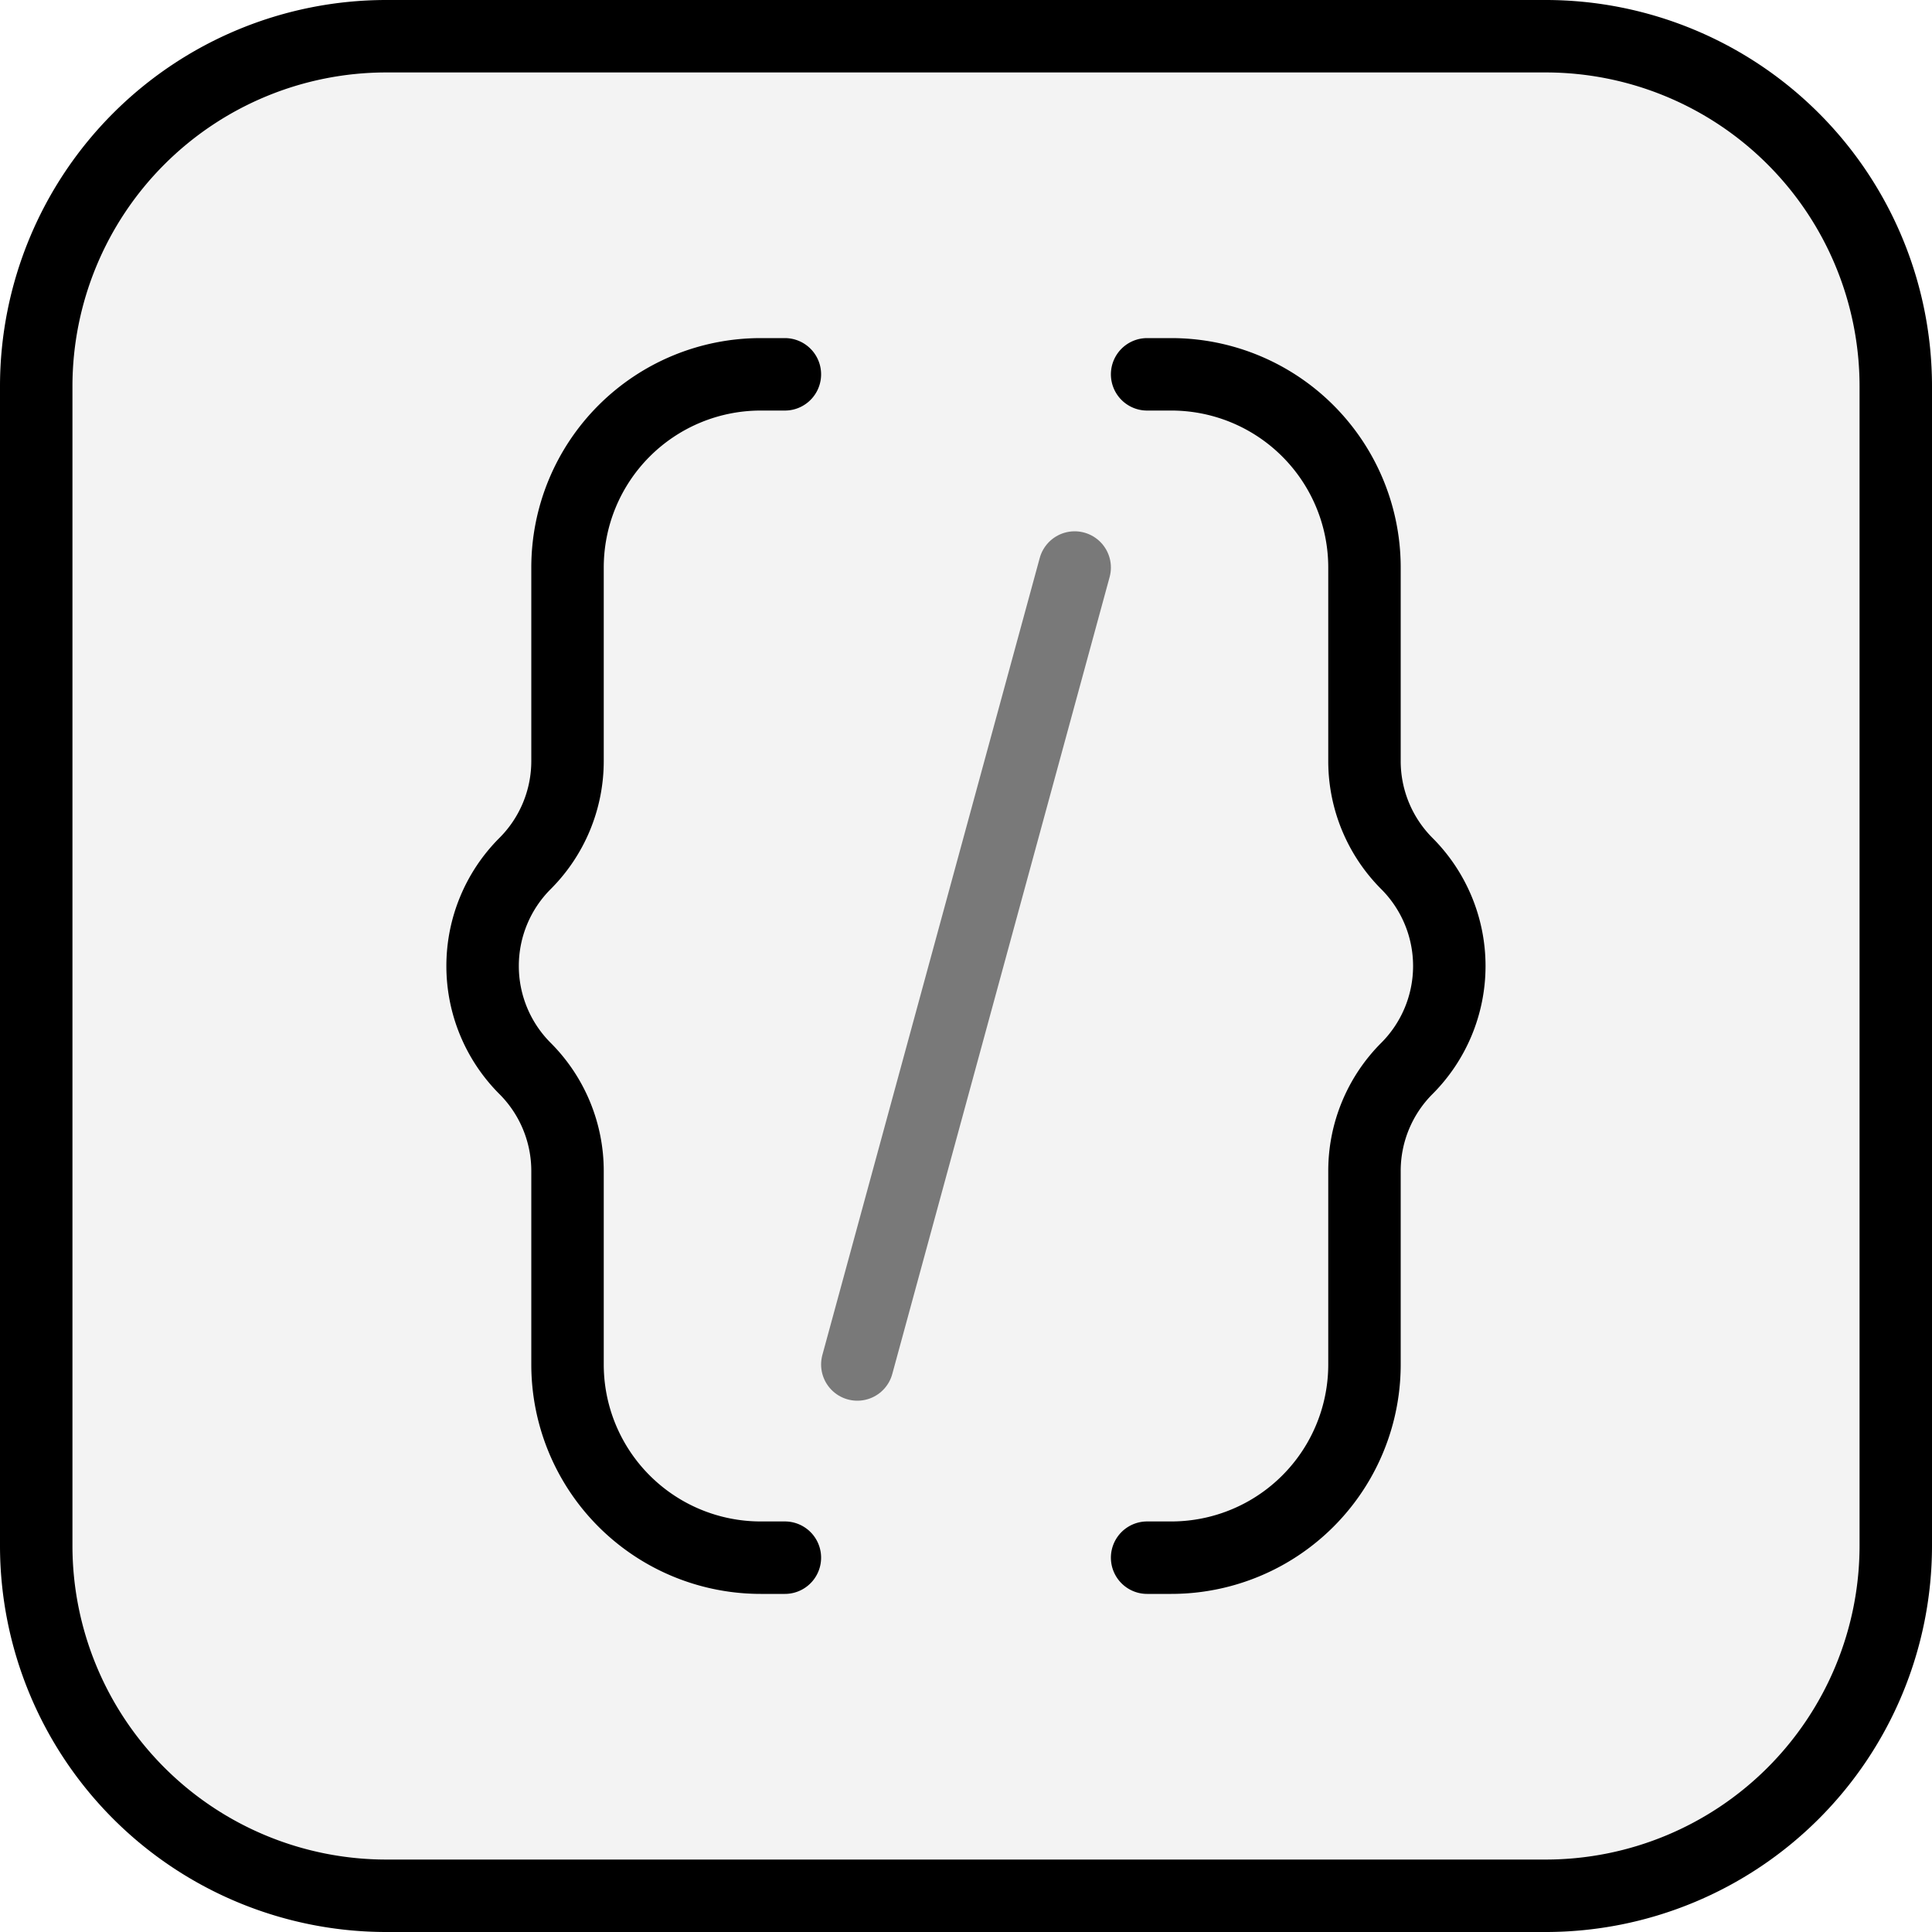 <svg version="1.1"
     xmlns="http://www.w3.org/2000/svg"
     viewBox="0 0 40 40"
     fill="none"
     stroke="currentColor"
     stroke-width="1.5"
     stroke-linecap="round"
     stroke-linejoin="round">
  <path d="M.75 8A7.25 7.25 0 018 .75h24A7.25 7.25 0 0139.25 8v24A7.25 7.25 0 0132 39.25H8A7.25 7.25 0 01.75 32V8z"
        fill="currentColor"
        fill-opacity="0.05"></path>
  <path d="M22.25 11.75l-4.5 16.5"
        stroke-opacity="0.5"></path>
  <path d="M16.25 7.75h-.5a4 4 0 00-4 4v4.007a3 3 0 01-.88 2.122 3 3 0 000 4.242 3 3 0 01.88 2.122v4.007a4 4 0 004 4h.5m7.5-24.5h.5a4 4 0 014 4v4.007a3.002 3.002 0 00.878 2.122 3 3 0 010 4.242 3 3 0 00-.878 2.122v4.007a4 4 0 01-4 4h-.5"
  ></path>
</svg>
